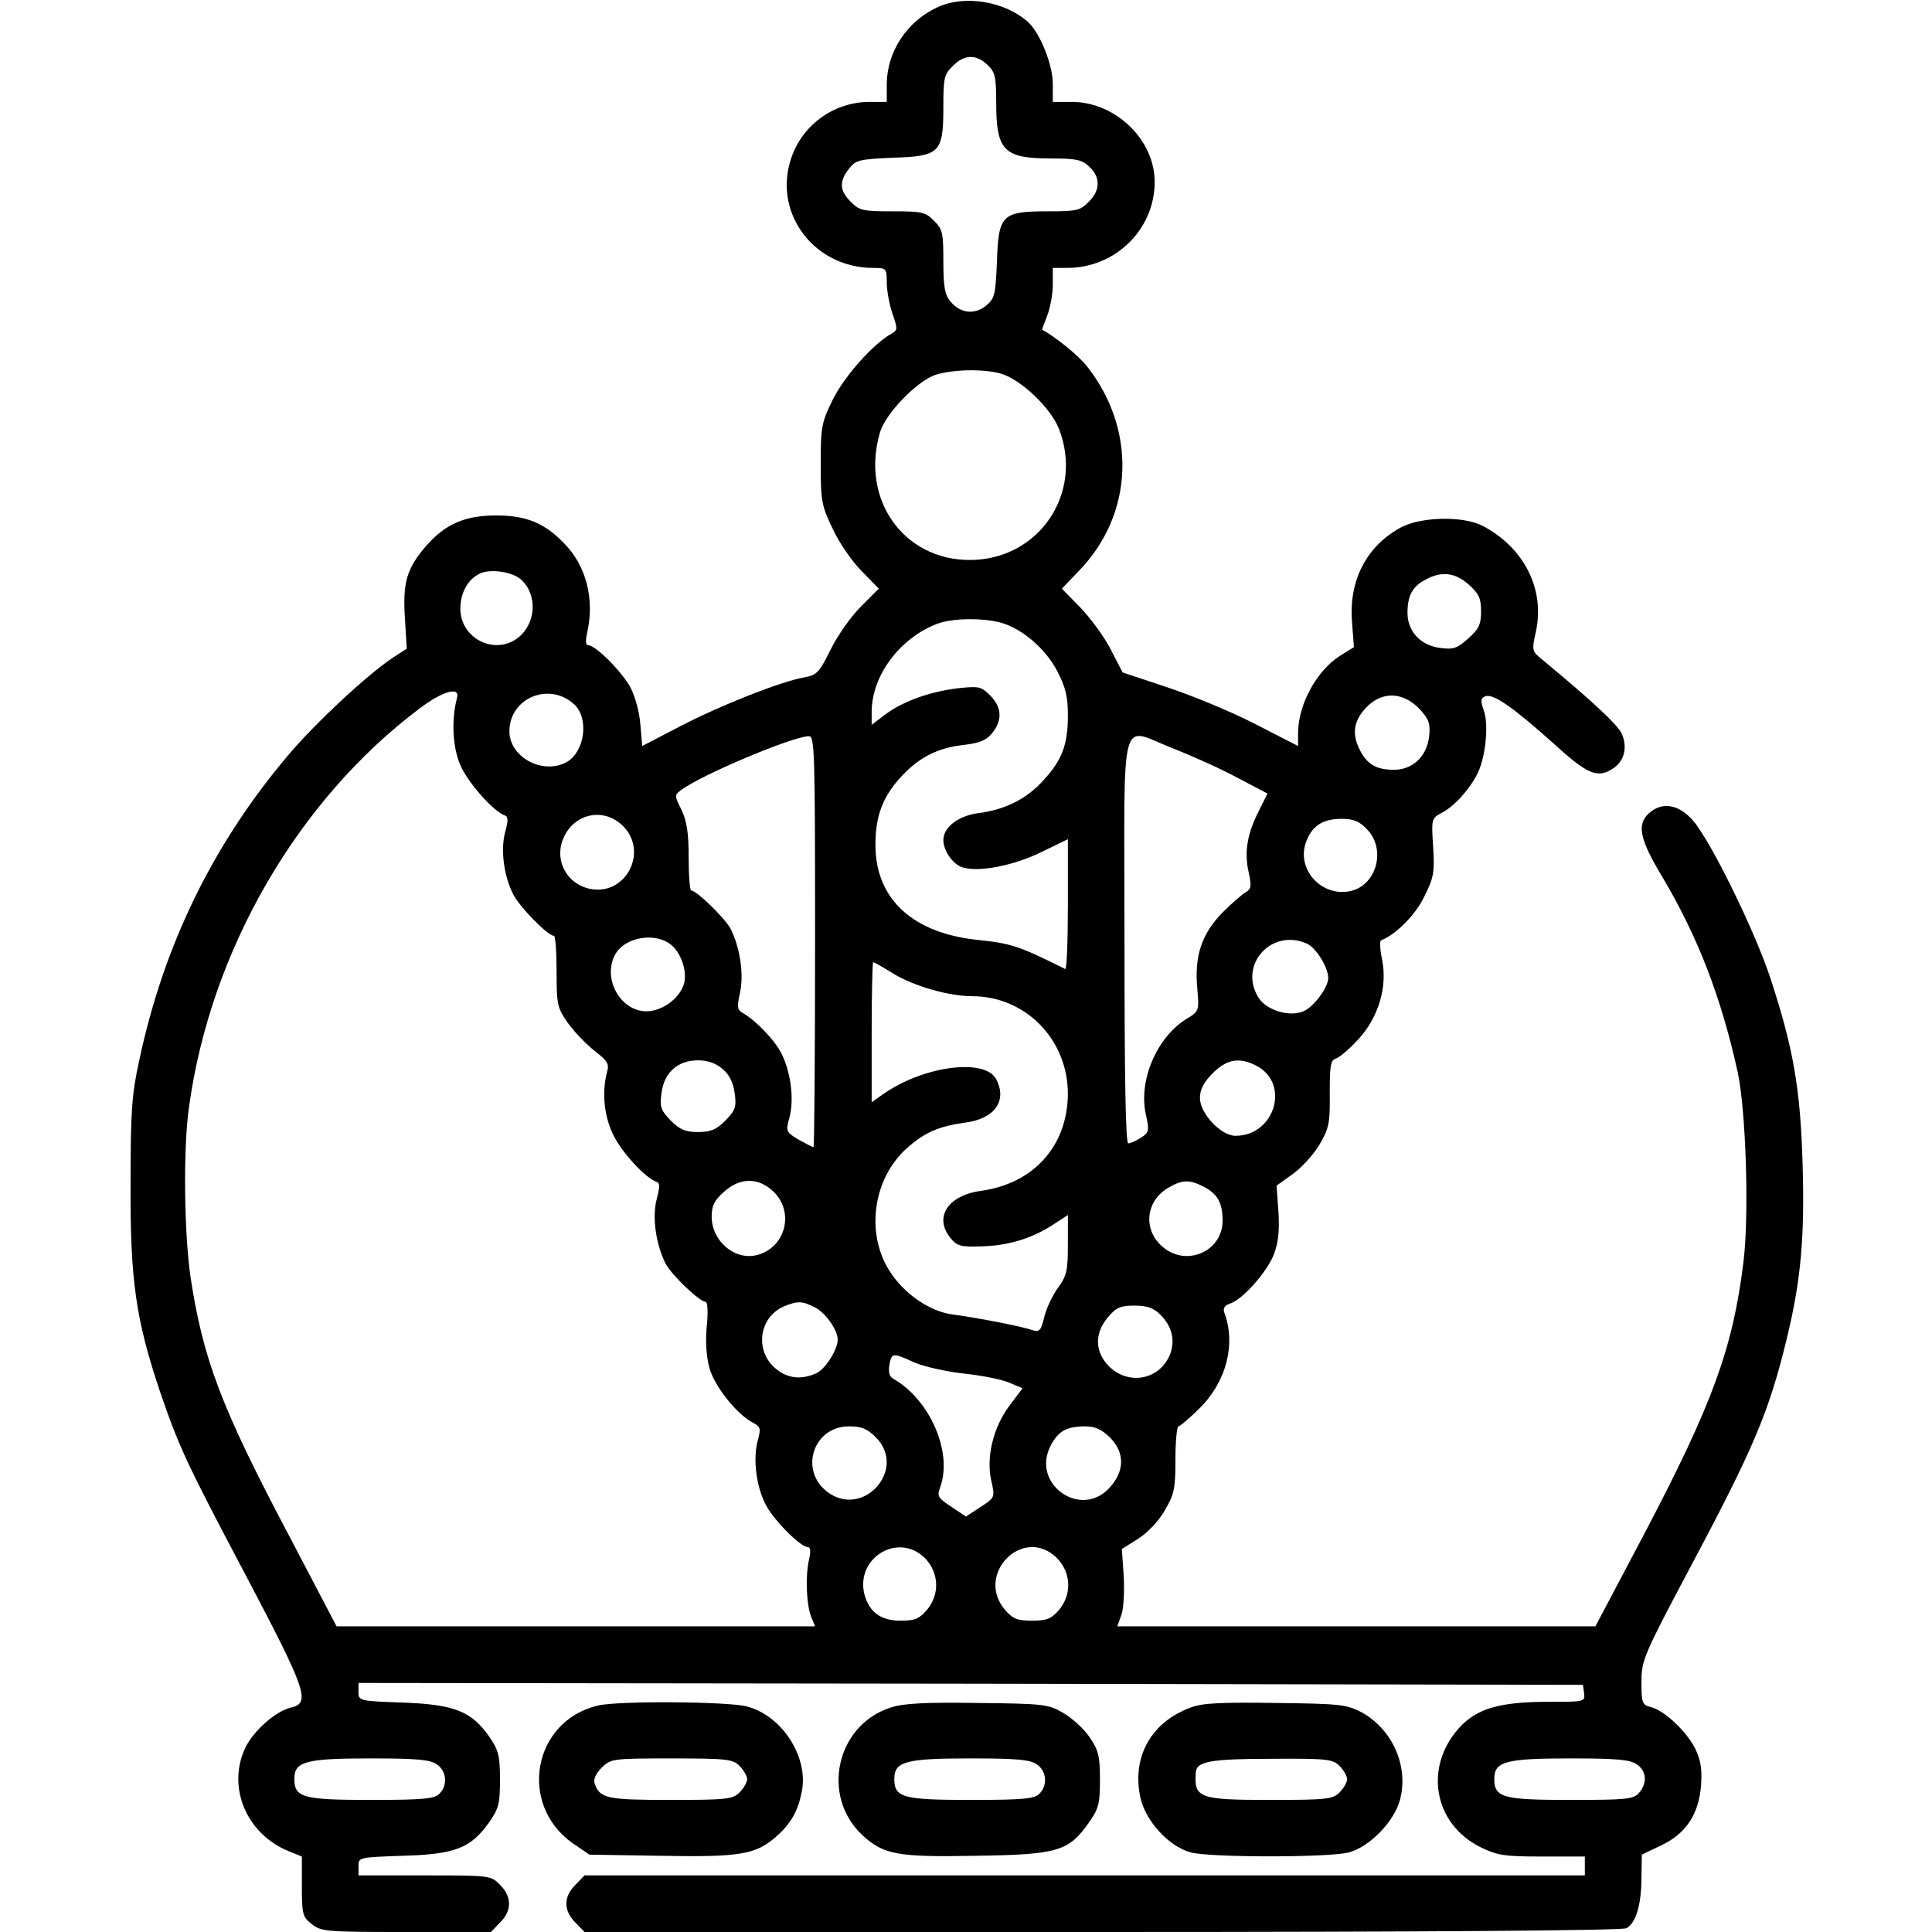 <?xml version="1.0" standalone="no"?>
<!DOCTYPE svg PUBLIC "-//W3C//DTD SVG 20010904//EN"
 "http://www.w3.org/TR/2001/REC-SVG-20010904/DTD/svg10.dtd">
<svg version="1.0" xmlns="http://www.w3.org/2000/svg"
 width="512pt" height="512pt" viewBox="0 0 512 512"
 preserveAspectRatio="xMidYMid meet">

<g transform="translate(0,512) scale(0.1,-0.1)"
fill="#000000" stroke="none">
<path d="M2485 5101 c-81 -37 -134 -117 -135 -203 l0 -48 -47 0 c-97 -1 -182
-65 -209 -158 -42 -143 67 -282 220 -282 35 0 36 -1 36 -39 0 -21 7 -58 15
-82 14 -40 14 -44 -2 -53 -48 -26 -126 -114 -156 -175 -30 -61 -32 -72 -32
-171 0 -97 2 -110 32 -172 17 -37 52 -87 77 -112 l45 -46 -48 -48 c-26 -26
-62 -77 -80 -114 -30 -60 -36 -67 -69 -73 -63 -11 -222 -74 -328 -129 l-102
-53 -5 57 c-2 31 -14 74 -25 96 -21 41 -93 114 -113 114 -7 0 -8 11 -3 33 20
88 -2 176 -59 235 -53 56 -102 76 -182 76 -82 0 -134 -22 -185 -80 -52 -60
-63 -97 -57 -191 l5 -82 -37 -24 c-69 -46 -206 -174 -277 -258 -199 -235 -330
-503 -395 -809 -20 -91 -23 -136 -23 -330 -1 -253 14 -356 77 -545 51 -148 67
-185 229 -491 159 -302 172 -337 120 -349 -41 -9 -102 -63 -123 -109 -47 -103
4 -225 114 -271 l37 -15 0 -79 c0 -74 2 -81 26 -100 25 -20 39 -21 251 -21
l224 0 24 25 c32 31 32 69 0 100 -24 25 -27 25 -200 25 l-175 0 0 24 c0 24 1
24 118 28 138 4 179 20 227 87 27 38 30 51 30 115 0 63 -4 78 -28 113 -47 68
-93 86 -229 91 -116 4 -118 5 -118 28 l0 24 1623 -2 1622 -3 3 -22 c3 -23 1
-23 -95 -23 -129 0 -190 -18 -236 -69 -94 -104 -68 -254 56 -316 45 -22 63
-25 164 -25 l113 0 0 -25 0 -25 -1325 0 -1326 0 -24 -25 c-32 -31 -32 -69 0
-100 l24 -25 1371 0 c875 0 1378 4 1390 10 25 13 40 62 40 134 l1 61 50 24
c67 31 101 83 107 160 3 44 -1 67 -16 98 -24 46 -81 100 -117 109 -23 6 -25
11 -25 66 0 58 5 70 128 302 170 319 210 414 257 608 38 156 48 271 42 466 -6
197 -24 302 -84 486 -41 126 -158 365 -206 421 -38 44 -82 51 -117 20 -33 -30
-25 -69 36 -170 93 -157 155 -316 199 -516 22 -102 31 -381 15 -506 -28 -227
-83 -376 -261 -715 l-131 -248 -633 0 -634 0 11 31 c6 17 8 63 6 102 l-5 72
43 27 c24 15 54 46 70 74 26 44 29 58 29 136 0 49 4 88 8 88 4 0 30 22 57 49
71 71 96 171 64 254 -3 10 2 18 15 22 33 10 99 84 117 131 12 32 15 62 12 113
l-5 69 42 30 c24 17 56 52 72 79 25 43 28 57 27 135 0 75 2 89 17 93 9 3 35
25 58 50 54 58 78 139 64 210 -6 28 -7 51 -3 53 39 15 92 68 115 117 25 50 27
64 23 131 -5 73 -4 75 21 89 34 17 74 61 96 104 22 43 31 131 17 169 -9 25 -8
32 5 37 21 7 74 -30 182 -127 90 -82 116 -92 158 -63 29 20 37 59 19 94 -13
24 -83 89 -209 193 -27 22 -28 24 -17 73 25 112 -30 223 -140 281 -51 27 -162
25 -216 -3 -92 -49 -140 -141 -131 -251 l5 -67 -37 -23 c-61 -39 -110 -127
-111 -203 l0 -36 -115 59 c-64 33 -169 76 -233 97 l-117 39 -30 58 c-16 33
-53 83 -80 112 l-51 52 46 48 c145 150 153 374 20 542 -22 28 -85 79 -118 96
-1 0 5 17 13 37 8 20 15 57 15 82 l0 45 38 0 c128 0 232 102 232 228 0 112
-104 212 -220 212 l-50 0 0 48 c0 51 -34 135 -66 164 -62 55 -168 72 -239 39z
m132 -153 c20 -19 23 -31 23 -99 0 -129 20 -149 147 -149 65 0 80 -3 100 -22
30 -28 29 -63 -2 -93 -22 -23 -32 -25 -108 -25 -122 0 -131 -9 -135 -134 -4
-90 -6 -97 -30 -117 -31 -24 -68 -19 -94 13 -14 16 -18 39 -18 105 0 76 -2 86
-25 108 -22 23 -32 25 -110 25 -78 0 -88 2 -110 25 -30 29 -32 54 -5 88 18 23
27 25 116 29 125 4 134 13 134 135 0 76 2 86 25 108 30 31 62 32 92 3z m35
-818 c53 -15 133 -91 155 -148 65 -171 -55 -346 -237 -346 -176 0 -290 161
-238 338 15 51 99 137 148 153 46 14 125 16 172 3z m-1271 -546 c44 -40 40
-116 -8 -154 -62 -48 -153 -2 -153 77 0 43 21 80 54 94 29 12 85 3 107 -17z
m2511 -13 c27 -24 33 -36 33 -71 0 -35 -6 -47 -34 -72 -29 -26 -39 -30 -75
-25 -52 7 -86 44 -86 93 0 45 13 70 48 88 42 23 78 19 114 -13z m-1240 -101
c57 -16 119 -69 150 -129 22 -42 28 -67 28 -117 0 -77 -15 -118 -65 -172 -44
-49 -101 -78 -173 -87 -52 -7 -92 -37 -92 -71 0 -28 24 -63 49 -72 42 -15 139
4 213 41 l68 33 0 -174 c0 -95 -3 -172 -7 -170 -120 60 -143 68 -231 77 -174
18 -272 109 -272 252 0 74 18 124 63 175 49 55 99 82 172 90 43 5 60 13 75 32
27 34 25 68 -6 99 -24 24 -30 25 -86 19 -74 -9 -147 -35 -194 -71 l-34 -26 0
34 c0 96 74 196 174 234 39 15 120 16 168 3z m-1441 -200 c-15 -58 -12 -129 9
-178 20 -46 88 -123 118 -133 9 -3 9 -14 1 -43 -13 -47 -4 -117 21 -166 18
-35 92 -110 108 -110 4 0 7 -42 7 -94 0 -89 2 -97 30 -137 17 -24 49 -57 71
-74 33 -26 39 -34 33 -55 -14 -52 -9 -115 15 -165 21 -46 86 -117 116 -127 9
-3 9 -13 0 -47 -12 -47 -2 -118 24 -170 16 -30 90 -101 106 -101 5 0 7 -26 3
-65 -4 -40 -1 -81 7 -110 13 -48 71 -121 113 -144 23 -12 24 -16 15 -49 -13
-48 -4 -121 21 -169 20 -40 92 -113 112 -113 7 0 8 -11 3 -33 -10 -44 -7 -117
5 -150 l11 -27 -634 0 -634 0 -130 248 c-176 333 -224 461 -257 677 -17 117
-20 341 -4 452 57 414 287 811 609 1054 63 48 110 61 101 29z m310 -16 c41
-37 29 -127 -20 -154 -64 -34 -151 14 -151 82 0 88 105 132 171 72z m2243 -15
c24 -27 27 -38 23 -73 -7 -52 -44 -86 -93 -86 -46 0 -70 14 -89 50 -21 40 -19
72 6 104 43 55 105 57 153 5z m-1604 -614 c0 -300 -2 -545 -4 -545 -3 0 -20 9
-40 20 -33 20 -34 22 -24 58 13 48 4 120 -21 170 -18 36 -69 89 -105 109 -12
7 -13 16 -5 52 11 48 0 121 -25 170 -15 28 -90 101 -104 101 -4 0 -7 39 -7 88
0 66 -5 96 -19 126 -19 38 -19 39 0 53 54 40 291 140 337 142 16 1 17 -31 17
-544z m953 510 c50 -20 126 -54 168 -77 l78 -41 -23 -46 c-31 -61 -39 -110
-27 -162 8 -37 7 -45 -7 -53 -9 -5 -38 -30 -63 -55 -55 -57 -74 -115 -66 -201
5 -59 5 -60 -30 -81 -78 -49 -127 -164 -106 -254 9 -41 8 -46 -13 -60 -13 -8
-28 -15 -34 -15 -7 0 -10 174 -10 540 0 627 -17 562 133 505z m-1462 -204 c68
-68 8 -184 -85 -167 -65 12 -100 79 -71 139 30 63 107 77 156 28z m1972 -9
c52 -54 24 -151 -47 -164 -74 -14 -139 57 -116 127 15 45 44 65 95 65 32 0 47
-6 68 -28z m-1842 -308 c27 -24 42 -76 30 -106 -14 -37 -58 -68 -98 -68 -69 0
-117 87 -83 150 26 48 110 61 151 24z m1683 5 c24 -11 56 -63 56 -91 0 -25
-40 -79 -68 -89 -37 -14 -95 4 -116 36 -56 86 33 187 128 144z m-1097 -79 c54
-33 147 -60 209 -60 142 0 254 -115 254 -259 -1 -138 -91 -238 -231 -257 -87
-12 -125 -70 -80 -125 17 -21 27 -24 83 -22 70 2 134 21 191 59 l37 24 0 -78
c0 -68 -3 -83 -25 -113 -14 -19 -31 -53 -37 -77 -9 -38 -13 -43 -32 -37 -31
11 -154 34 -208 41 -63 7 -134 56 -172 118 -62 100 -42 242 46 322 48 43 85
59 156 69 78 10 112 58 82 115 -30 57 -194 35 -300 -40 l-30 -21 0 185 c0 102
2 186 4 186 3 0 26 -13 53 -30z m-452 -253 c18 -15 28 -36 32 -64 5 -37 2 -45
-25 -73 -24 -24 -39 -30 -72 -30 -33 0 -48 6 -72 30 -27 28 -30 36 -25 73 7
55 43 87 97 87 26 0 48 -8 65 -23z m1414 9 c91 -47 50 -186 -55 -186 -38 0
-94 59 -94 100 0 23 10 42 34 66 37 37 70 43 115 20z m-1278 -335 c55 -55 30
-148 -45 -167 -59 -15 -120 37 -120 102 0 28 7 43 32 65 44 40 93 39 133 0z
m1139 14 c37 -19 50 -43 50 -90 0 -81 -95 -123 -158 -70 -53 44 -47 120 12
156 38 23 58 24 96 4z m-1030 -320 c28 -14 60 -60 60 -85 0 -27 -33 -78 -56
-89 -44 -20 -83 -13 -115 18 -50 50 -34 134 31 160 35 14 47 13 80 -4z m915
-19 c32 -32 40 -69 25 -107 -28 -66 -109 -81 -161 -30 -38 39 -39 87 -3 130
22 26 33 31 70 31 34 0 51 -6 69 -24z m-651 -127 c26 -11 84 -24 130 -29 46
-5 99 -15 120 -24 l36 -15 -34 -45 c-44 -58 -63 -138 -49 -200 10 -44 10 -45
-29 -70 l-38 -25 -39 26 c-35 23 -38 28 -30 50 35 93 -26 234 -125 290 -9 5
-12 17 -9 36 6 32 8 33 67 6z m-103 -198 c84 -84 -33 -216 -128 -145 -76 57
-38 174 57 174 33 0 48 -6 71 -29z m620 0 c40 -40 40 -89 0 -133 -76 -85 -209
9 -157 110 20 39 41 51 89 52 29 0 45 -7 68 -29z m-490 -320 c38 -39 40 -97 5
-138 -20 -23 -32 -28 -69 -28 -52 0 -83 22 -96 69 -25 97 89 167 160 97z m350
0 c38 -39 40 -97 5 -138 -20 -23 -32 -28 -71 -28 -39 0 -51 5 -71 28 -82 95
48 226 137 138z m-1643 -547 c26 -18 29 -56 6 -78 -13 -13 -44 -16 -181 -16
-180 0 -203 6 -203 56 0 46 31 54 200 54 125 0 160 -3 178 -16z m3180 0 c26
-18 28 -50 5 -76 -14 -16 -34 -18 -181 -18 -179 0 -202 6 -202 56 0 46 31 54
200 54 125 0 160 -3 178 -16z"/>
<path d="M1584 600 c-172 -41 -212 -262 -66 -365 l44 -30 187 -3 c211 -4 253
3 307 50 41 36 59 69 69 121 18 92 -54 202 -147 225 -51 13 -343 15 -394 2z
m376 -160 c11 -11 20 -27 20 -35 0 -8 -9 -24 -20 -35 -18 -18 -33 -20 -183
-20 -169 0 -187 4 -201 43 -4 12 3 27 19 43 24 23 28 24 185 24 147 0 162 -2
180 -20z"/>
<path d="M2361 595 c-145 -46 -187 -235 -75 -339 56 -51 92 -58 300 -54 217 3
246 12 299 87 27 38 30 51 30 115 0 63 -4 78 -28 113 -15 22 -46 50 -70 64
-40 23 -52 24 -227 26 -137 2 -196 -1 -229 -12z m387 -151 c26 -18 29 -56 6
-78 -13 -13 -44 -16 -181 -16 -180 0 -203 6 -203 56 0 46 31 54 200 54 125 0
160 -3 178 -16z"/>
<path d="M3156 595 c-105 -38 -157 -131 -134 -238 13 -62 75 -130 133 -146 52
-14 368 -14 420 0 55 15 120 82 135 139 24 89 -20 188 -103 233 -39 20 -57 22
-227 24 -141 2 -194 0 -224 -12z m394 -155 c11 -11 20 -27 20 -35 0 -8 -9 -24
-20 -35 -18 -18 -33 -20 -183 -20 -190 0 -203 5 -198 73 2 29 38 36 204 36
144 1 159 -1 177 -19z"/>
</g>
</svg>
